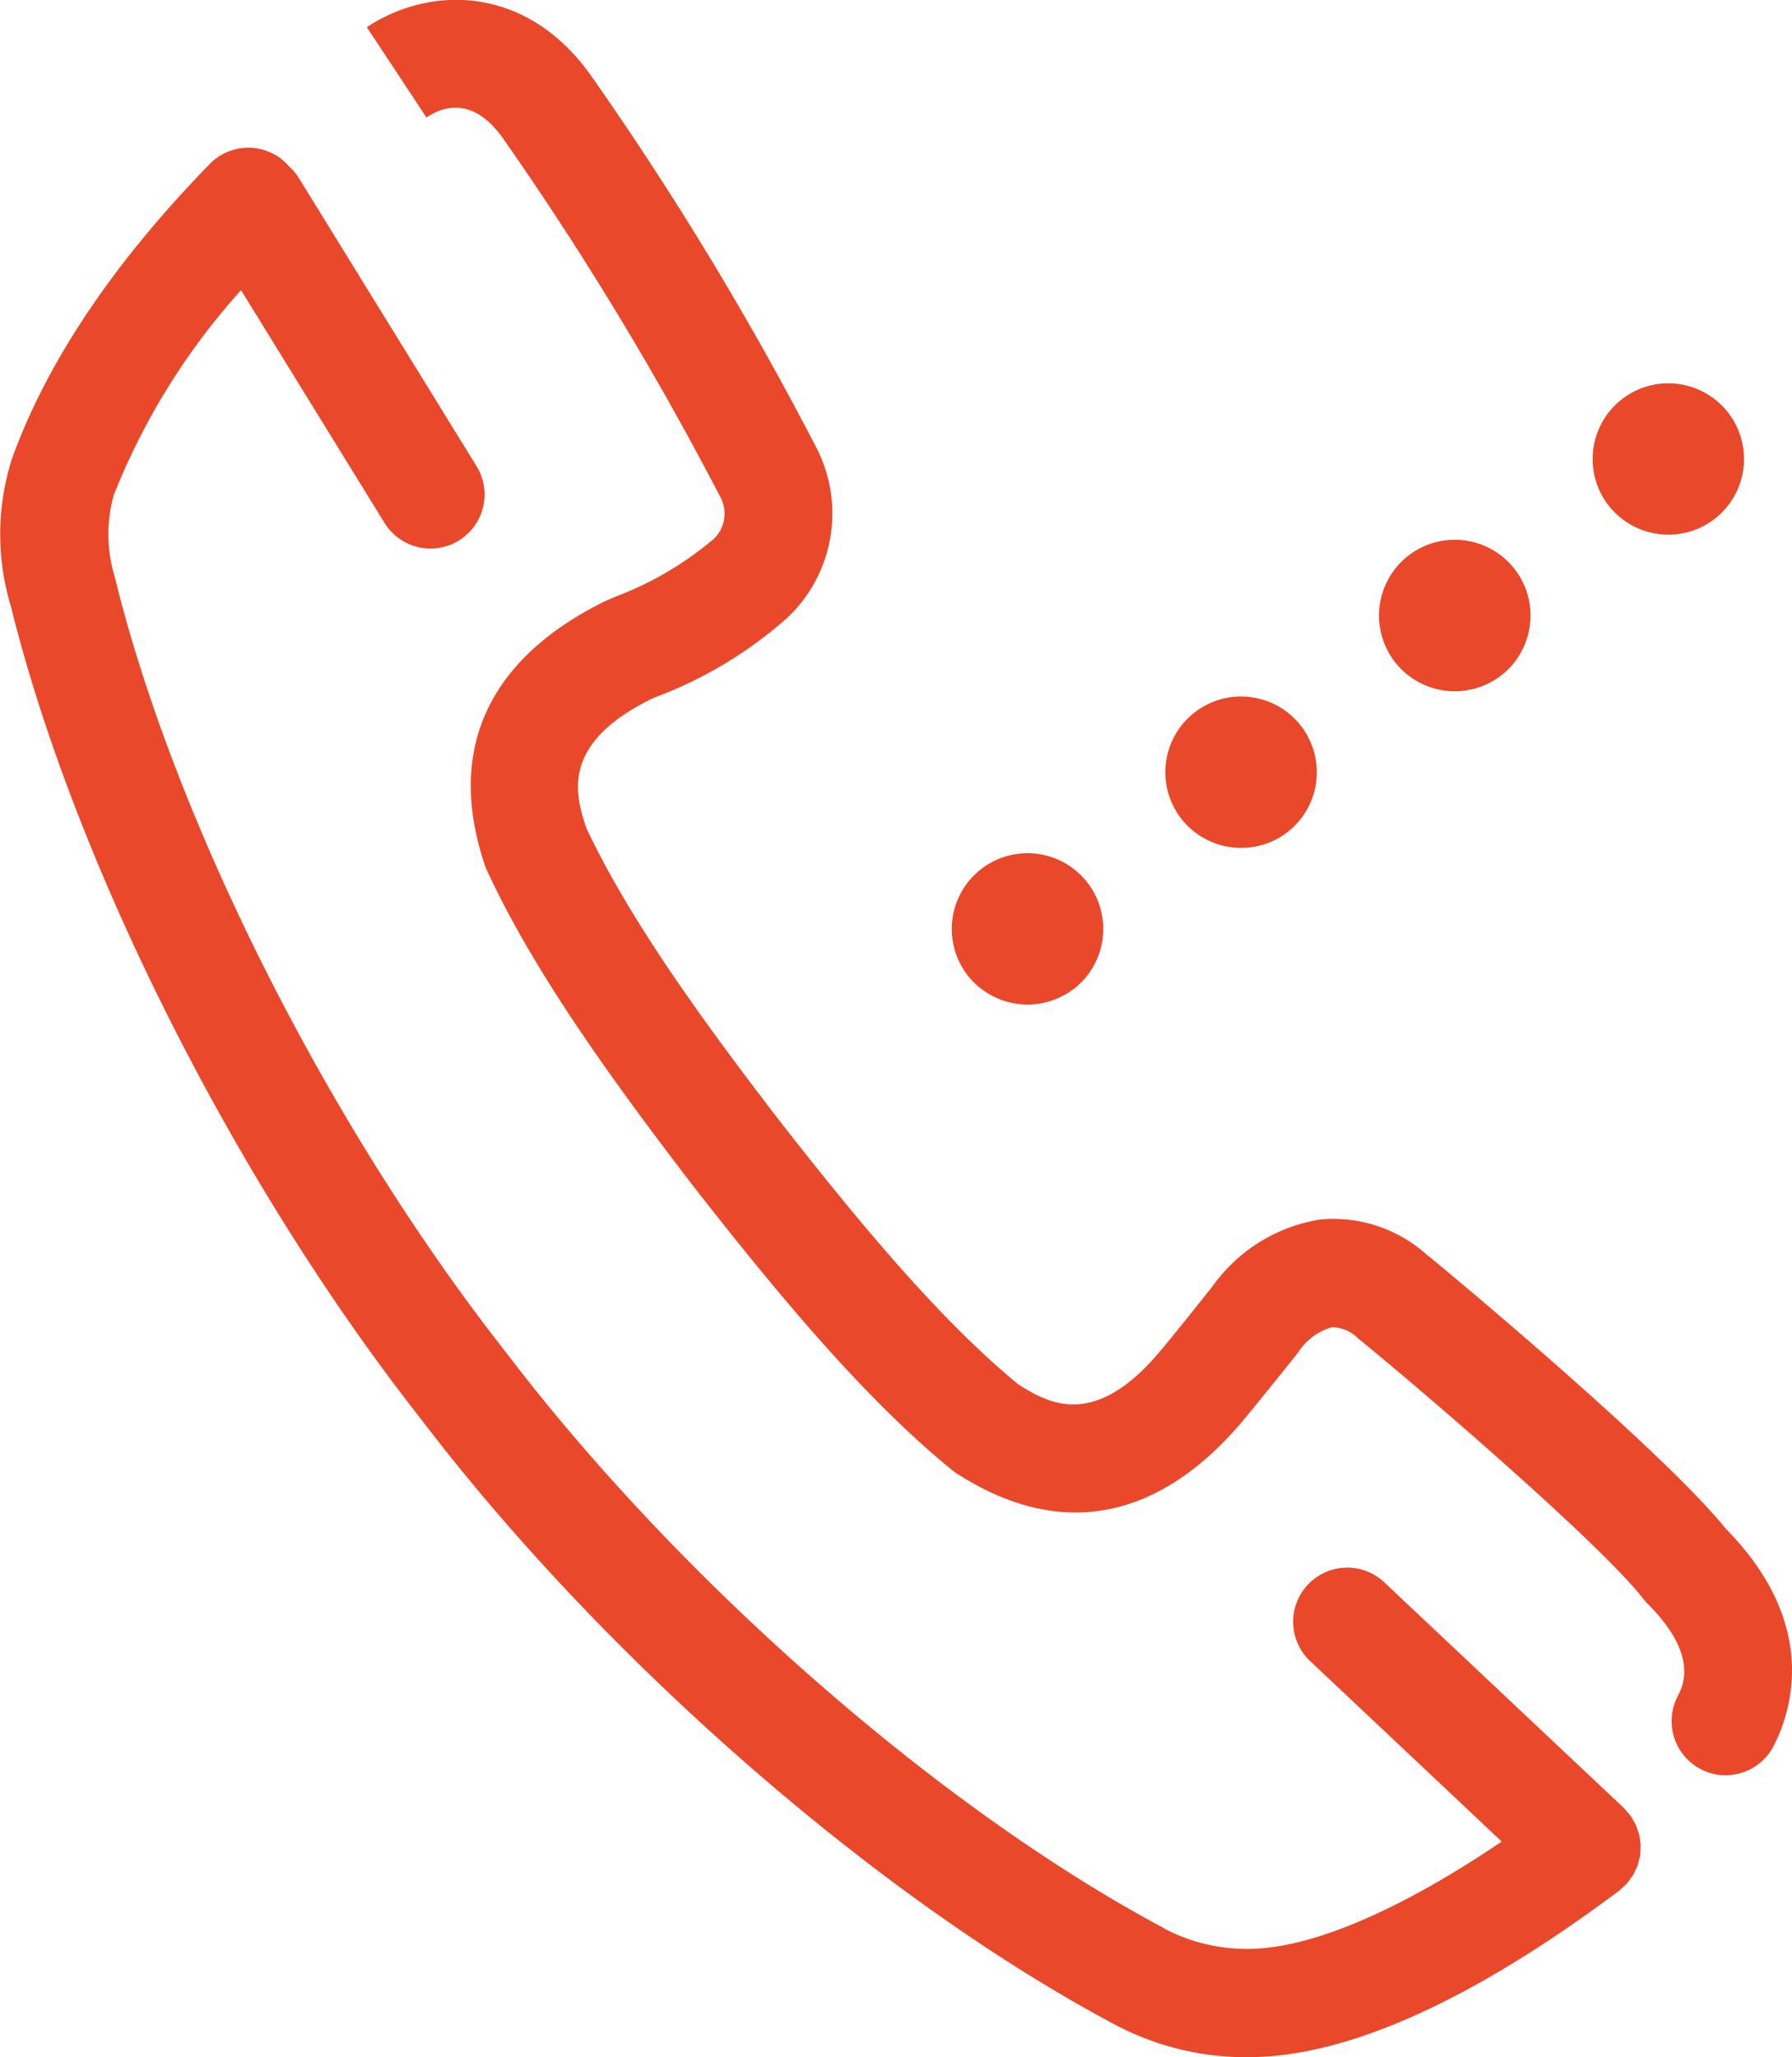 <svg xmlns="http://www.w3.org/2000/svg" width="103.71" height="119.031" viewBox="0 0 103.71 119.031" id="svg-1">
  <defs id="defs-2">
    <style id="style-3">
	.cls-1 { fill-rule: evenodd; }
</style>
  </defs>
  <path id="_2.svg" data-name="2.svg" class="cls-1" d="M1449.76,453.069a4.38,4.38,0,1,0-6.11-.951A4.39,4.39,0,0,0,1449.76,453.069Zm-12.36,9.062a4.384,4.384,0,1,0-6.11-.951A4.391,4.391,0,0,0,1437.4,462.131Zm-12.36,9.061a4.383,4.383,0,1,0-6.12-.951A4.4,4.4,0,0,0,1425.04,471.192Zm20.46,57.945a1.6,1.6,0,0,0-.1-0.289,3.046,3.046,0,0,0-.1-0.292,2.4,2.4,0,0,0-.13-0.23,2.205,2.205,0,0,0-.19-0.312,0.065,0.065,0,0,0-.02-0.034,2.11,2.11,0,0,0-.18-0.2,2.5,2.5,0,0,0-.18-0.21l-13.82-13.015a3.13,3.13,0,1,0-4.28,4.567l11.04,10.4c-5.95,4.022-11.09,6.211-14.7,6.211h0a10.294,10.294,0,0,1-4.76-1.141h0a1.6,1.6,0,0,0-.24-0.142c-12.61-6.752-27.25-19.477-37.3-32.419l-1.03-1.333c-10.06-12.953-18.77-30.3-22.2-44.193a1.323,1.323,0,0,0-.05-0.192,8.449,8.449,0,0,1-.05-4.689,39.373,39.373,0,0,1,7.37-11.867l8.33,13.511a3.129,3.129,0,0,0,5.32-3.294l-10.32-16.729a3.061,3.061,0,0,0-.6-0.692,1.3,1.3,0,0,0-.12-0.143,3.119,3.119,0,0,0-4.42.047c-5.56,5.7-9.41,11.426-11.44,17.032a14.386,14.386,0,0,0-.06,8.6c3.63,14.665,12.77,32.89,23.31,46.455l1.03,1.333c10.52,13.556,25.91,26.916,39.22,34.06a16.2,16.2,0,0,0,8.01,2.061h0c5.72,0,12.95-3.24,21.49-9.63,0.08-.063.15-0.139,0.23-0.209,0.06-.055.12-0.1,0.18-0.156,0.01-.01.01-0.022,0.02-0.032a2.2,2.2,0,0,0,.22-0.291c0.05-.071.11-0.137,0.16-0.21,0.05-.1.09-0.2,0.14-0.3a2.692,2.692,0,0,0,.12-0.256c0.03-.1.05-0.2,0.08-0.3s0.05-.188.07-0.284,0.01-.216.02-0.325c0-.091.01-0.181,0.01-0.271,0-.112-0.03-0.222-0.04-0.333A2.37,2.37,0,0,0,1445.5,529.137Zm5.02-17.7c-3.31-4.137-14.49-13.568-17.35-15.9a8.082,8.082,0,0,0-6.19-2,9.481,9.481,0,0,0-6.18,3.862c-0.91,1.15-2.53,3.165-3.1,3.834-3.76,4.423-6.38,2.95-8.14,1.831-4.54-3.725-9.19-9.347-13.54-14.892-0.06-.08-0.11-0.153-0.17-0.222l-0.03-.038a1.915,1.915,0,0,0-.15-0.192c-4.3-5.6-8.61-11.517-11.11-16.853-0.66-1.974-1.46-4.867,3.75-7.448,0.09-.041.23-0.1,0.41-0.173a24.289,24.289,0,0,0,7.43-4.492,8.293,8.293,0,0,0,1.77-9.8,186.9,186.9,0,0,0-13.15-21.7c-3.79-5.244-9.35-5.079-12.91-2.712l3.45,5.225c1.09-.729,2.75-1.119,4.4,1.163a184.359,184.359,0,0,1,12.59,20.762,2.02,2.02,0,0,1-.57,2.631,19.271,19.271,0,0,1-5.44,3.154c-0.34.143-.59,0.253-0.73,0.32-4.68,2.32-9.68,6.845-6.87,15.232a2.037,2.037,0,0,0,.13.321c2.76,5.97,7.39,12.327,11.98,18.307,0.03,0.031.05,0.062,0.08,0.092q0.06,0.086.12,0.165c4.65,5.931,9.66,11.989,14.75,16.13a3.043,3.043,0,0,0,.3.211c7.44,4.749,13.03,1.014,16.4-2.954,0.68-.8,2.48-3.036,3.24-3.991a0.75,0.75,0,0,1,.08-0.108,3.458,3.458,0,0,1,1.95-1.442,2.169,2.169,0,0,1,1.5.64c4.44,3.627,14.15,12.038,16.49,15.048a3.411,3.411,0,0,0,.26.3c2.99,2.98,2.06,4.765,1.76,5.352a3.136,3.136,0,0,0,1.32,4.228,3.075,3.075,0,0,0,1.44.357,3.134,3.134,0,0,0,2.78-1.681C1454.27,522.066,1456,517.005,1450.52,511.432Zm-37.84-31.178a4.383,4.383,0,1,0-6.12-.951A4.4,4.4,0,0,0,1412.68,480.254Z" transform="translate(-1350.63 -422.969)" fill="#e9482b" fill-opacity="1" type="solidColor"></path>
</svg>